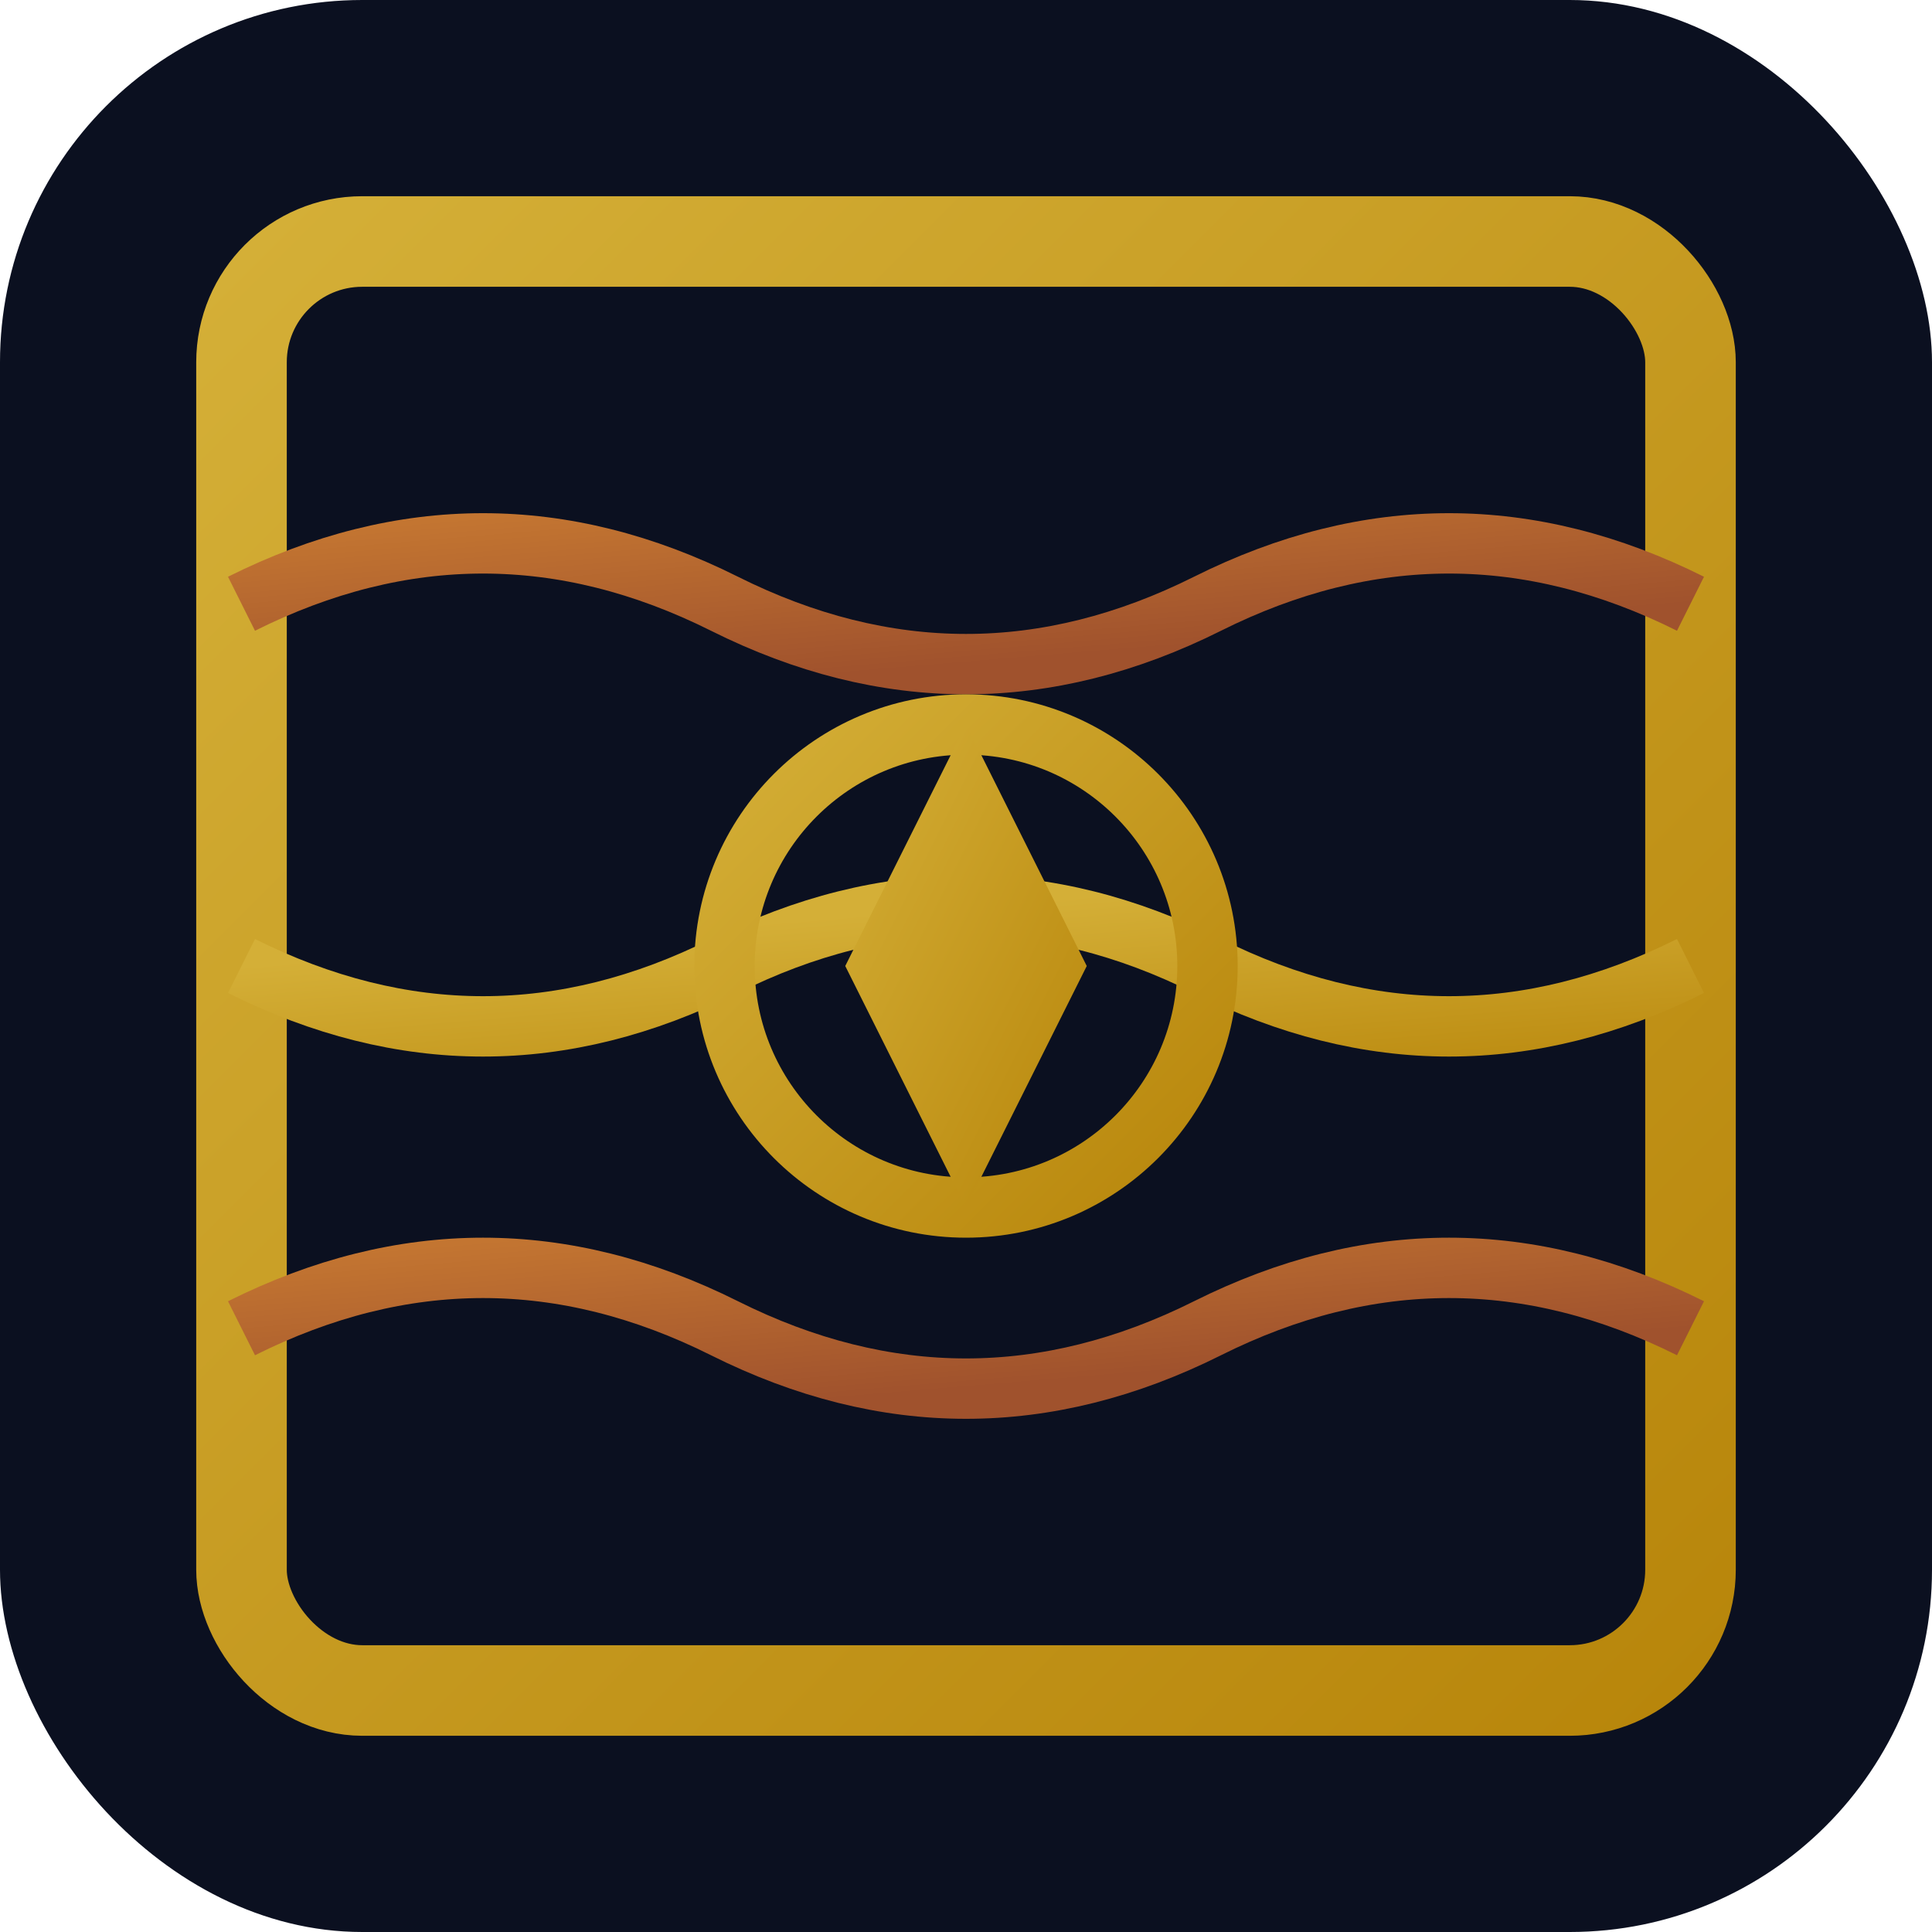 <svg width="32" height="32" viewBox="0 0 32 32" xmlns="http://www.w3.org/2000/svg">
  <defs>
    <linearGradient id="goldGrad" x1="0%" y1="0%" x2="100%" y2="100%">
      <stop offset="0%" style="stop-color:#D4AF37"/>
      <stop offset="100%" style="stop-color:#B8860B"/>
    </linearGradient>
    <linearGradient id="bronzeGrad" x1="0%" y1="0%" x2="100%" y2="100%">
      <stop offset="0%" style="stop-color:#CD7F32"/>
      <stop offset="100%" style="stop-color:#A0522D"/>
    </linearGradient>
  </defs>
  
  <!-- Background -->
  <rect width="32" height="32" fill="#0b1020" rx="6"/>
  
  <!-- Loom frame -->
  <rect x="4" y="4" width="24" height="24" fill="none" stroke="url(#goldGrad)" stroke-width="1.5" rx="2"/>
  
  <!-- Weaving threads -->
  <line x1="8" y1="4" x2="8" y2="28" stroke="url(#goldGrad)" stroke-width="0.5" opacity="0.6"/>
  <line x1="12" y1="4" x2="12" y2="28" stroke="url(#goldGrad)" stroke-width="0.5" opacity="0.6"/>
  <line x1="16" y1="4" x2="16" y2="28" stroke="url(#goldGrad)" stroke-width="0.5" opacity="0.6"/>
  <line x1="20" y1="4" x2="20" y2="28" stroke="url(#goldGrad)" stroke-width="0.5" opacity="0.6"/>
  <line x1="24" y1="4" x2="24" y2="28" stroke="url(#goldGrad)" stroke-width="0.5" opacity="0.6"/>
  
  <!-- Horizontal threads -->
  <path d="M4,10 Q8,8 12,10 T20,10 T28,10" stroke="url(#bronzeGrad)" stroke-width="1" fill="none"/>
  <path d="M4,16 Q8,18 12,16 T20,16 T28,16" stroke="url(#goldGrad)" stroke-width="1" fill="none"/>
  <path d="M4,22 Q8,20 12,22 T20,22 T28,22" stroke="url(#bronzeGrad)" stroke-width="1" fill="none"/>
  
  <!-- Central symbol -->
  <circle cx="16" cy="16" r="4" fill="none" stroke="url(#goldGrad)" stroke-width="1"/>
  <path d="M16,12 L18,16 L16,20 L14,16 Z" fill="url(#goldGrad)"/>
</svg>
